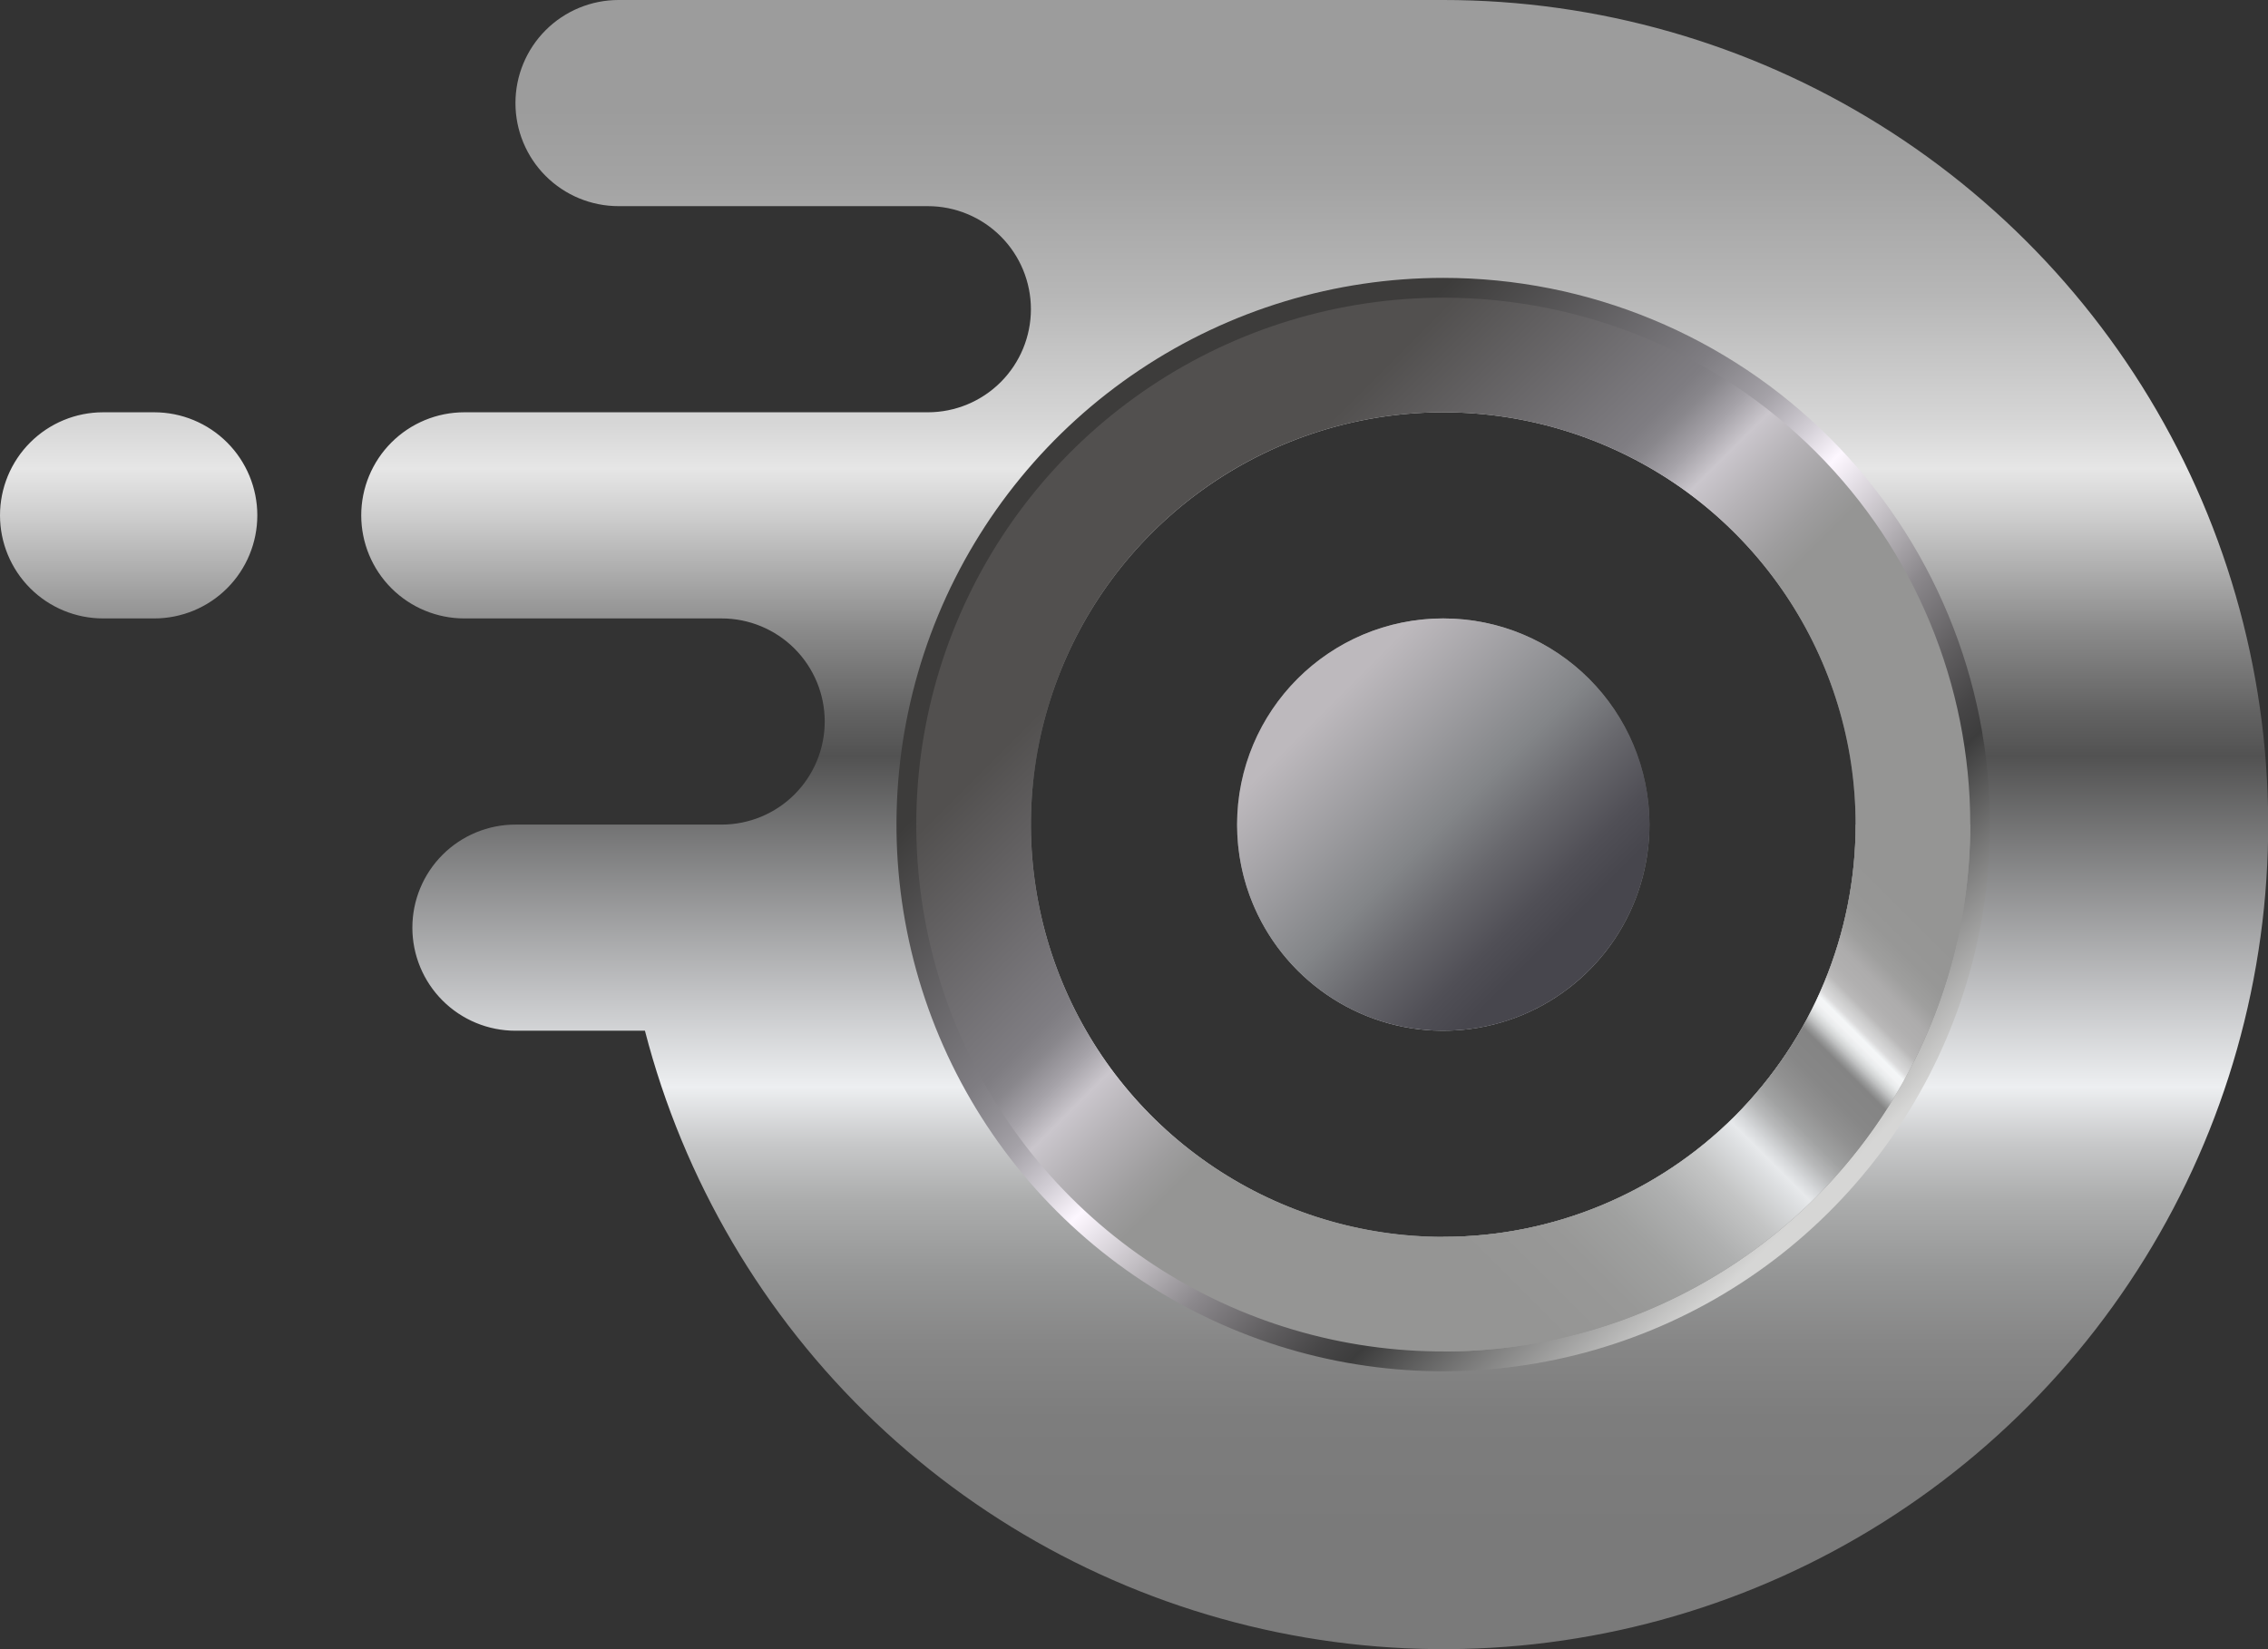 <svg xmlns:xlink="http://www.w3.org/1999/xlink" width="140" height="101.818" viewBox="0 0 275 200" fill="none" xmlns="http://www.w3.org/2000/svg">
  <rect x="0" y="0" width="275" height="200" fill="#333333" stroke="none"/>
  <g clip-path="url(#clip0_1_382)">
  <path d="M18.7 50H12.5C9.185 50 6.005 51.317 3.661 53.661C1.317 56.005 0 59.185 0 62.5C0 65.815 1.317 68.995 3.661 71.339C6.005 73.683 9.185 75 12.5 75H18.7C22.015 75 25.195 73.683 27.539 71.339C29.883 68.995 31.2 65.815 31.2 62.5C31.2 59.185 29.883 56.005 27.539 53.661C25.195 51.317 22.015 50 18.7 50ZM175 75C170.055 75 165.222 76.466 161.111 79.213C157 81.96 153.795 85.865 151.903 90.433C150.011 95.001 149.516 100.028 150.48 104.877C151.445 109.727 153.826 114.181 157.322 117.678C160.819 121.174 165.273 123.555 170.123 124.52C174.972 125.484 179.999 124.989 184.567 123.097C189.135 121.205 193.04 118 195.787 113.889C198.534 109.778 200 104.945 200 100C200 93.37 197.366 87.011 192.678 82.322C187.989 77.634 181.63 75 175 75ZM175 3.02271e-06H75C71.685 3.02271e-06 68.505 1.317 66.161 3.661C63.817 6.005 62.5 9.185 62.5 12.5C62.5 15.815 63.817 18.995 66.161 21.339C68.505 23.683 71.685 25 75 25H112.5C115.815 25 118.995 26.317 121.339 28.661C123.683 31.005 125 34.185 125 37.5C125 40.815 123.683 43.995 121.339 46.339C118.995 48.683 115.815 50 112.5 50H56.3C52.985 50 49.805 51.317 47.461 53.661C45.117 56.005 43.8 59.185 43.8 62.5C43.8 65.815 45.117 68.995 47.461 71.339C49.805 73.683 52.985 75 56.3 75H87.5C90.815 75 93.995 76.317 96.339 78.661C98.683 81.005 100 84.185 100 87.5C100 90.815 98.683 93.995 96.339 96.339C93.995 98.683 90.815 100 87.5 100H62.5C59.185 100 56.005 101.317 53.661 103.661C51.317 106.005 50 109.185 50 112.5C50 115.815 51.317 118.995 53.661 121.339C56.005 123.683 59.185 125 62.5 125H78.2C82.876 143.11 92.538 159.546 106.087 172.441C119.637 185.335 136.531 194.171 154.851 197.944C173.171 201.717 192.182 200.277 209.724 193.787C227.266 187.296 242.637 176.016 254.089 161.228C265.541 146.439 272.616 128.735 274.51 110.127C276.405 91.518 273.042 72.752 264.804 55.959C256.567 39.166 243.785 25.02 227.91 15.129C212.035 5.237 193.704 -0.005 175 3.02271e-06ZM175 150C165.111 150 155.444 147.068 147.221 141.573C138.999 136.079 132.59 128.27 128.806 119.134C125.022 109.998 124.031 99.945 125.961 90.246C127.89 80.546 132.652 71.637 139.645 64.645C146.637 57.652 155.546 52.89 165.245 50.961C174.945 49.032 184.998 50.022 194.134 53.806C203.27 57.59 211.079 63.999 216.573 72.222C222.068 80.444 225 90.111 225 100C225 113.261 219.732 125.979 210.355 135.355C200.979 144.732 188.261 150 175 150ZM175 75C170.055 75 165.222 76.466 161.111 79.213C157 81.96 153.795 85.865 151.903 90.433C150.011 95.001 149.516 100.028 150.48 104.877C151.445 109.727 153.826 114.181 157.322 117.678C160.819 121.174 165.273 123.555 170.123 124.52C174.972 125.484 179.999 124.989 184.567 123.097C189.135 121.205 193.04 118 195.787 113.889C198.534 109.778 200 104.945 200 100C200 93.37 197.366 87.011 192.678 82.322C187.989 77.634 181.63 75 175 75ZM175 75C170.055 75 165.222 76.466 161.111 79.213C157 81.96 153.795 85.865 151.903 90.433C150.011 95.001 149.516 100.028 150.48 104.877C151.445 109.727 153.826 114.181 157.322 117.678C160.819 121.174 165.273 123.555 170.123 124.52C174.972 125.484 179.999 124.989 184.567 123.097C189.135 121.205 193.04 118 195.787 113.889C198.534 109.778 200 104.945 200 100C200 93.37 197.366 87.011 192.678 82.322C187.989 77.634 181.63 75 175 75Z" fill="url(#paint0_linear_1_382)"></path>
  <path d="M175 33.7C161.887 33.7 149.069 37.588 138.166 44.874C127.263 52.159 118.765 62.513 113.747 74.628C108.729 86.743 107.416 100.074 109.974 112.934C112.532 125.795 118.847 137.609 128.119 146.881C137.391 156.153 149.205 162.468 162.066 165.026C174.926 167.584 188.257 166.271 200.372 161.253C212.487 156.235 222.841 147.737 230.126 136.834C237.412 125.931 241.3 113.113 241.3 100C241.3 91.293 239.585 82.672 236.253 74.628C232.921 66.584 228.038 59.275 221.881 53.119C215.725 46.962 208.416 42.079 200.372 38.747C192.328 35.415 183.707 33.7 175 33.7ZM175 151.9C164.735 151.9 154.701 148.856 146.166 143.153C137.631 137.45 130.979 129.345 127.051 119.861C123.122 110.378 122.095 99.942 124.097 89.875C126.1 79.807 131.043 70.559 138.301 63.301C145.56 56.043 154.807 51.1 164.875 49.097C174.942 47.095 185.378 48.123 194.861 52.051C204.345 55.979 212.45 62.631 218.153 71.166C223.856 79.701 226.9 89.735 226.9 100C226.9 106.816 225.558 113.564 222.949 119.861C220.341 126.158 216.518 131.879 211.699 136.699C206.879 141.518 201.158 145.341 194.861 147.949C188.564 150.558 181.816 151.9 175 151.9Z" fill="url(#paint1_linear_1_382)"></path>
  <path d="M175 36.1C162.362 36.1 150.007 39.848 139.499 46.869C128.991 53.891 120.801 63.87 115.964 75.546C111.128 87.223 109.862 100.071 112.328 112.466C114.793 124.862 120.879 136.248 129.816 145.184C138.752 154.121 150.138 160.207 162.534 162.672C174.929 165.138 187.777 163.872 199.453 159.036C211.13 154.199 221.109 146.009 228.131 135.501C235.152 124.993 238.9 112.638 238.9 100C238.9 83.053 232.168 66.799 220.184 54.816C208.201 42.832 191.947 36.1 175 36.1ZM175 150C165.111 150 155.444 147.068 147.221 141.573C138.999 136.079 132.59 128.27 128.806 119.134C125.022 109.998 124.031 99.945 125.961 90.246C127.89 80.546 132.652 71.637 139.645 64.645C146.637 57.652 155.546 52.89 165.245 50.961C174.945 49.032 184.998 50.022 194.134 53.806C203.27 57.59 211.079 63.999 216.573 72.222C222.068 80.444 225 90.111 225 100C225 113.261 219.732 125.979 210.355 135.355C200.979 144.732 188.261 150 175 150Z" fill="url(#paint2_linear_1_382)"></path>
  <path d="M175 125C188.807 125 200 113.807 200 100C200 86.193 188.807 75 175 75C161.193 75 150 86.193 150 100C150 113.807 161.193 125 175 125Z" fill="url(#paint3_linear_1_382)"></path>
  <path d="M225 100C225 113.261 219.732 125.979 210.355 135.355C200.979 144.732 188.261 150 175 150V163.9C191.947 163.9 208.201 157.168 220.184 145.184C232.168 133.201 238.9 116.947 238.9 100H225Z" fill="url(#paint4_linear_1_382)"></path>
  </g>
  <defs>
  <linearGradient id="paint0_linear_1_382" x1="137.5" y1="187.62" x2="137.5" y2="13.27" gradientUnits="userSpaceOnUse">
  <stop offset="0.01" stop-color="#7A7A7A"></stop>
  <stop offset="0.09" stop-color="#7D7D7D"></stop>
  <stop offset="0.14" stop-color="#868686"></stop>
  <stop offset="0.19" stop-color="#959696"></stop>
  <stop offset="0.24" stop-color="#ABACAC"></stop>
  <stop offset="0.28" stop-color="#C7C8C9"></stop>
  <stop offset="0.32" stop-color="#EDEFF1"></stop>
  <stop offset="0.38" stop-color="#C5C6C8"></stop>
  <stop offset="0.55" stop-color="#525252"></stop>
  <stop offset="0.58" stop-color="#626262"></stop>
  <stop offset="0.64" stop-color="#8C8C8C"></stop>
  <stop offset="0.72" stop-color="#D0D0D0"></stop>
  <stop offset="0.75" stop-color="#E6E6E6"></stop>
  <stop offset="0.78" stop-color="#D7D7D7"></stop>
  <stop offset="0.87" stop-color="#B7B7B7"></stop>
  <stop offset="0.95" stop-color="#A3A3A3"></stop>
  <stop offset="1" stop-color="#9C9C9C"></stop>
  </linearGradient>
  <linearGradient id="paint1_linear_1_382" x1="132.83" y1="57.83" x2="220.27" y2="145.27" gradientUnits="userSpaceOnUse">
  <stop offset="0.11" stop-color="#3D3C3B"></stop>
  <stop offset="0.34" stop-color="#7F7D82"></stop>
  <stop offset="0.36" stop-color="#89878C"></stop>
  <stop offset="0.41" stop-color="#A5A2A8"></stop>
  <stop offset="0.46" stop-color="#D2CED5"></stop>
  <stop offset="0.5" stop-color="#FDF7FF"></stop>
  <stop offset="0.57" stop-color="#C5C1C6"></stop>
  <stop offset="0.64" stop-color="#8B888C"></stop>
  <stop offset="0.71" stop-color="#615F61"></stop>
  <stop offset="0.76" stop-color="#474647"></stop>
  <stop offset="0.79" stop-color="#3D3D3D"></stop>
  <stop offset="1" stop-color="#D6D6D5"></stop>
  </linearGradient>
  <linearGradient id="paint2_linear_1_382" x1="134.37" y1="59.37" x2="218.62" y2="143.62" gradientUnits="userSpaceOnUse">
  <stop offset="0.11" stop-color="#52504F"></stop>
  <stop offset="0.34" stop-color="#7F7D82"></stop>
  <stop offset="0.36" stop-color="#89878C"></stop>
  <stop offset="0.39" stop-color="#A5A2A8"></stop>
  <stop offset="0.42" stop-color="#CAC6CC"></stop>
  <stop offset="0.46" stop-color="#B7B4B8"></stop>
  <stop offset="0.52" stop-color="#9E9D9E"></stop>
  <stop offset="0.55" stop-color="#959594"></stop>
  <stop offset="1" stop-color="#959594"></stop>
  </linearGradient>
  <linearGradient id="paint3_linear_1_382" x1="188.56" y1="113.56" x2="160.83" y2="85.83" gradientUnits="userSpaceOnUse">
  <stop stop-color="#47464D"></stop>
  <stop offset="0.12" stop-color="#504F56"></stop>
  <stop offset="0.31" stop-color="#68686D"></stop>
  <stop offset="0.49" stop-color="#838588"></stop>
  <stop offset="1" stop-color="#BDB9BD"></stop>
  </linearGradient>
  <linearGradient id="paint4_linear_1_382" x1="185.5" y1="159.68" x2="233.52" y2="111.66" gradientUnits="userSpaceOnUse">
  <stop stop-color="#959594"></stop>
  <stop offset="0.14" stop-color="#989897"></stop>
  <stop offset="0.24" stop-color="#A0A1A0"></stop>
  <stop offset="0.33" stop-color="#AFB0B0"></stop>
  <stop offset="0.41" stop-color="#C4C5C5"></stop>
  <stop offset="0.48" stop-color="#DEE0E2"></stop>
  <stop offset="0.5" stop-color="#E7E9EB"></stop>
  <stop offset="0.52" stop-color="#D5D7D9"></stop>
  <stop offset="0.55" stop-color="#B8B9BA"></stop>
  <stop offset="0.58" stop-color="#A1A2A2"></stop>
  <stop offset="0.62" stop-color="#919191"></stop>
  <stop offset="0.66" stop-color="#878787"></stop>
  <stop offset="0.71" stop-color="#848484"></stop>
  <stop offset="0.72" stop-color="#9D9E9E"></stop>
  <stop offset="0.73" stop-color="#BDBEBF"></stop>
  <stop offset="0.74" stop-color="#D6D8D8"></stop>
  <stop offset="0.75" stop-color="#E8EAEB"></stop>
  <stop offset="0.76" stop-color="#F3F4F5"></stop>
  <stop offset="0.77" stop-color="#F4F6F7"></stop>
  <stop offset="0.78" stop-color="#DBDBDC"></stop>
  <stop offset="0.8" stop-color="#C7C7C7"></stop>
  <stop offset="0.81" stop-color="#B9B8B8"></stop>
  <stop offset="0.83" stop-color="#B1B0B0"></stop>
  <stop offset="0.86" stop-color="#ADACAC"></stop>
  <stop offset="0.89" stop-color="#9F9F9E"></stop>
  <stop offset="0.93" stop-color="#979796"></stop>
  <stop offset="1" stop-color="#959594"></stop>
  </linearGradient>
  <clipPath id="clip0_1_382">
  <rect width="275" height="200" fill="white"></rect>
  </clipPath>
  </defs>
  </svg>
